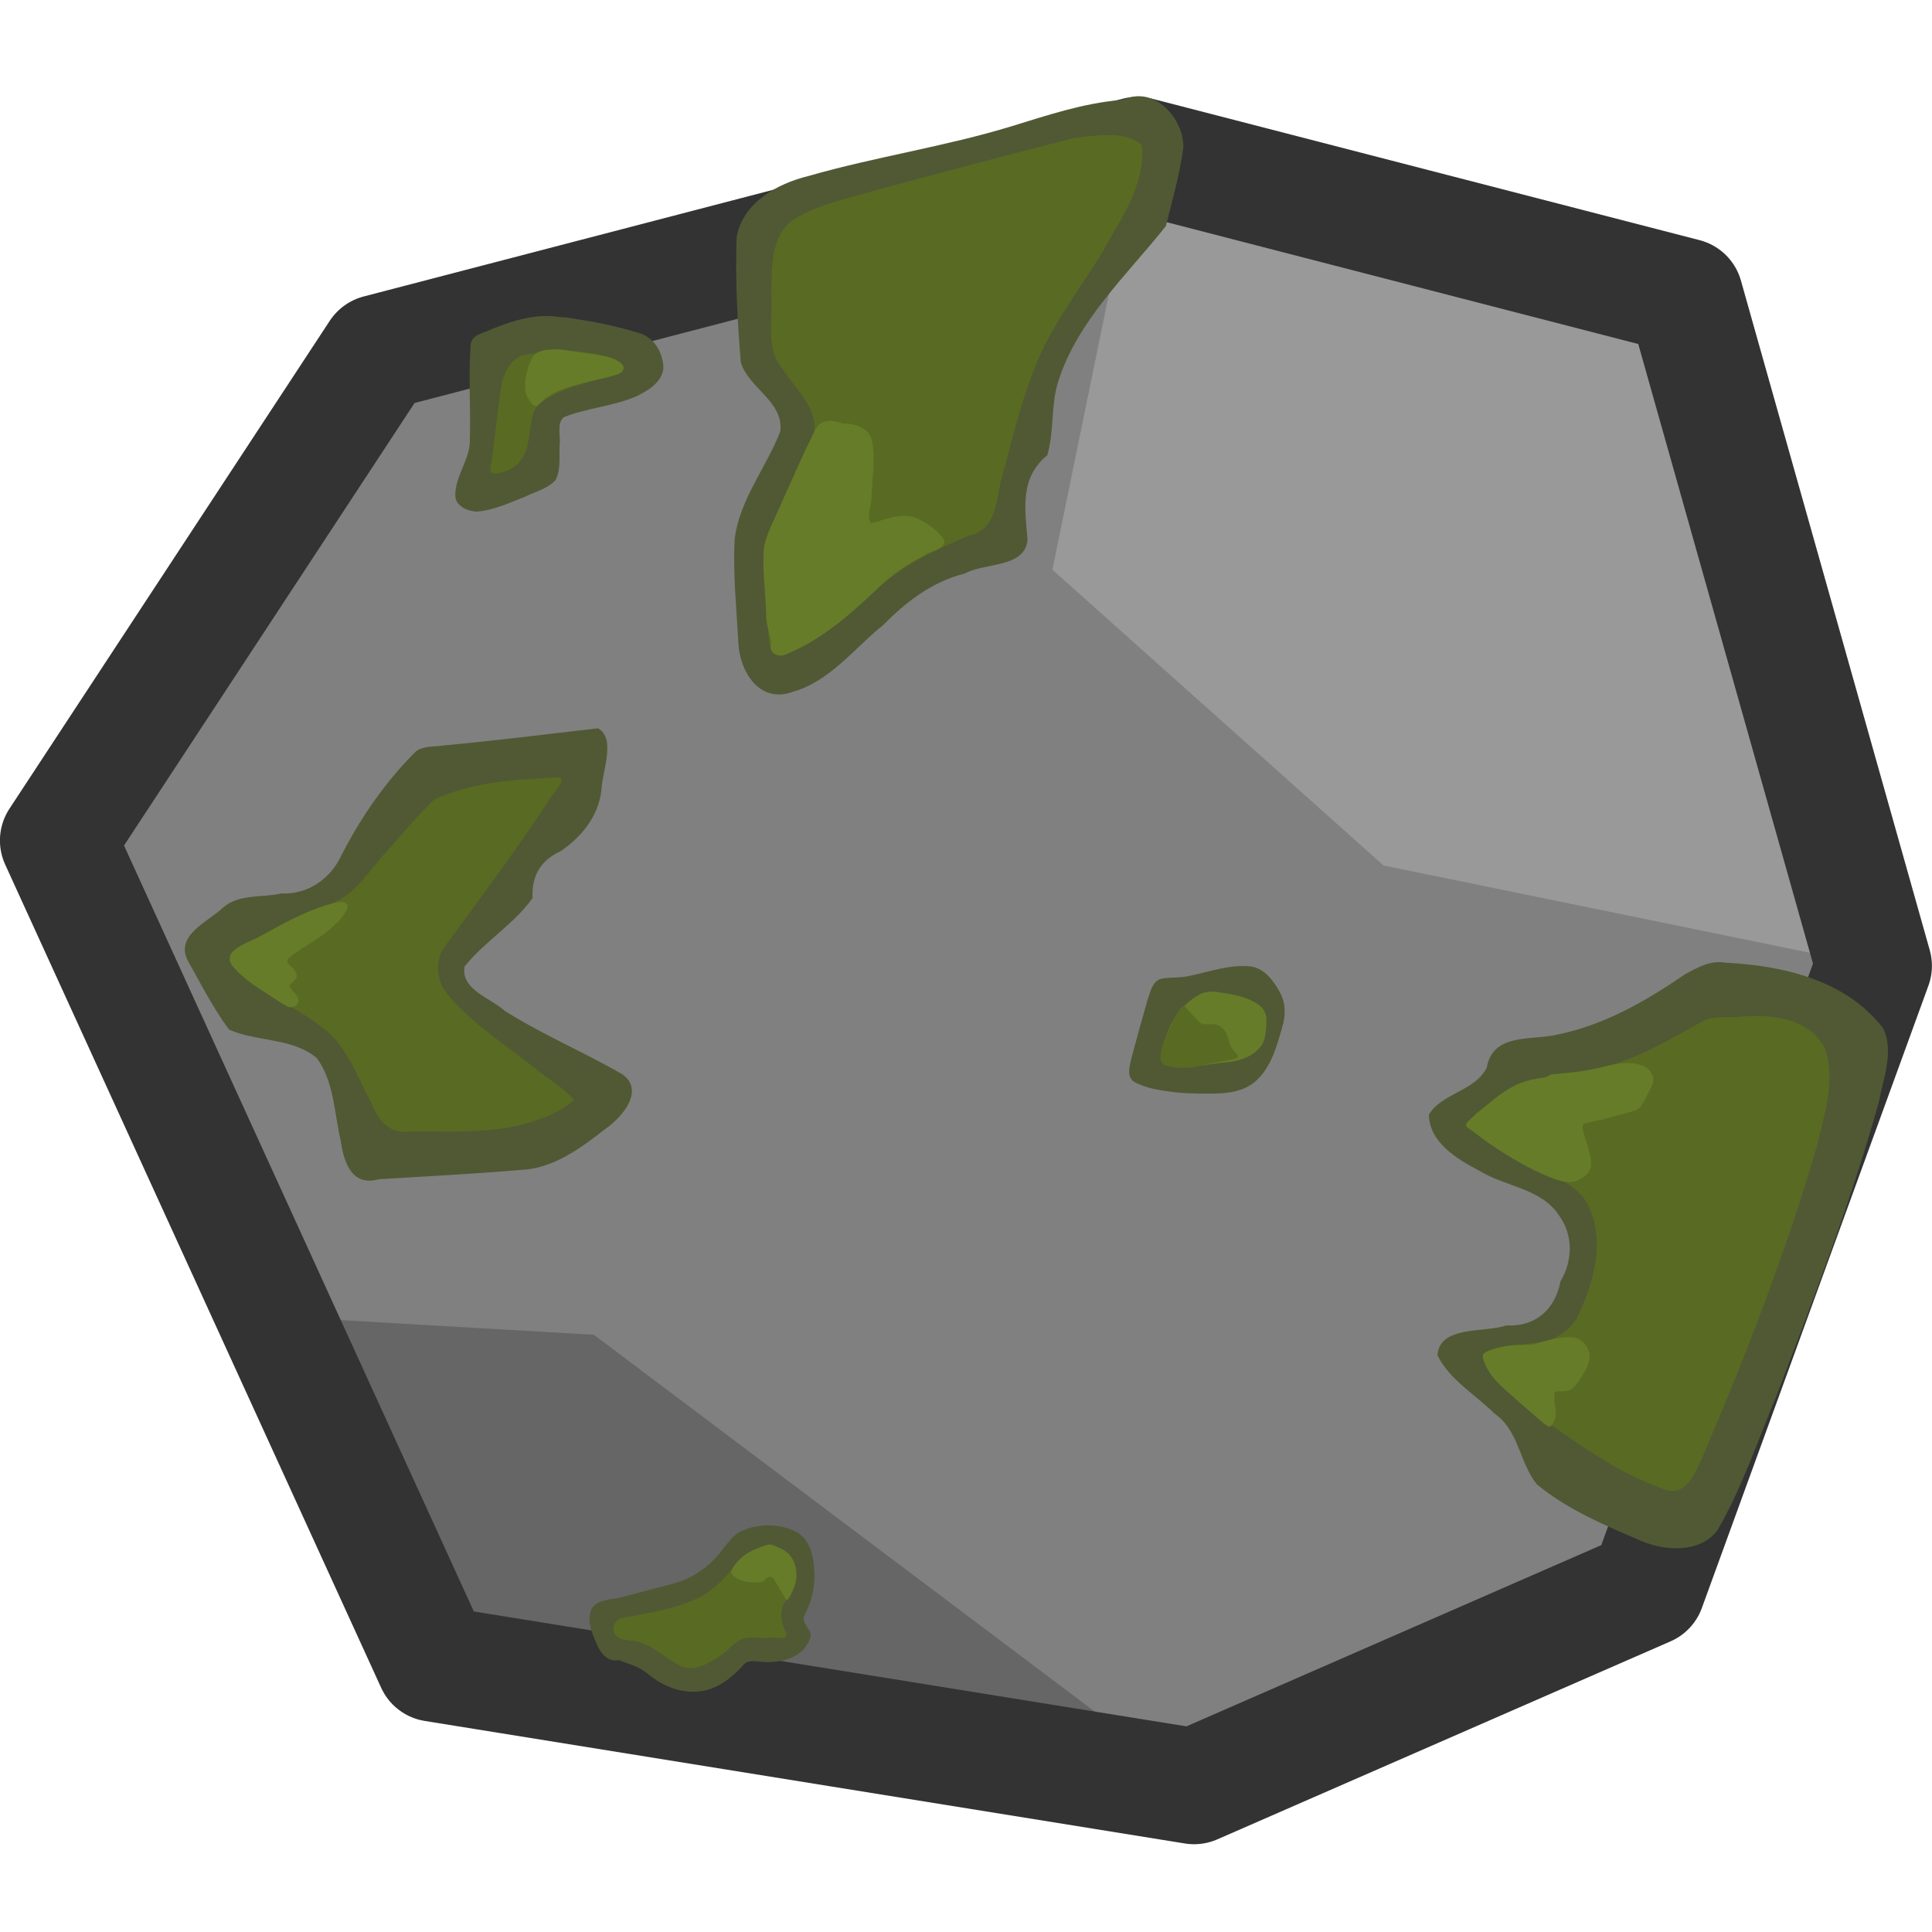 <?xml version="1.0" encoding="UTF-8" standalone="no"?>
<!-- Created with Inkscape (http://www.inkscape.org/) -->

<svg
   width="52.916mm"
   height="52.916mm"
   viewBox="0 0 52.916 52.916"
   version="1.1"
   id="svg5"
   xml:space="preserve"
   xmlns="http://www.w3.org/2000/svg"
   xmlns:svg="http://www.w3.org/2000/svg"><defs
     id="defs2" /><g
     id="layer1"
     transform="matrix(2,0,0,2,-201.551,-345.154)"><g
       id="g3377"
       transform="translate(-0.265,-0.239)"><g
         id="g2724"
         transform="matrix(0.822,0,0,0.821,4.737,33.249)"
         style="stroke-width:1.218"><path
           style="fill:#808080;fill-opacity:1;stroke:none;stroke-width:2.577;stroke-linecap:round;stroke-linejoin:round;stroke-dasharray:none;stroke-opacity:1;paint-order:normal"
           d="m 124.387,197.748 -6.264,-13.732 5.337,-8.139 12.647,-3.299 9.124,2.36 3.146,11.169 -3.775,10.382 -7.551,3.303 z"
           id="path1666" /><path
           id="path2153"
           style="opacity:1;fill:#666666;fill-opacity:1;stroke:none;stroke-width:2.577;stroke-linecap:round;stroke-linejoin:round;stroke-dasharray:none;stroke-opacity:1;paint-order:normal"
           d="m 127.052,192.261 -6.151,-0.357 3.486,5.843 12.663,2.045 z" /><path
           id="path2570"
           style="opacity:1;fill:#999999;fill-opacity:1;stroke:none;stroke-width:2.577;stroke-linecap:round;stroke-linejoin:round;stroke-dasharray:none;stroke-opacity:1;paint-order:normal"
           d="m 145.231,174.938 -9.124,-2.36 -1.416,6.922 5.516,4.933 8.17,1.674 z" /><path
           style="fill:none;fill-opacity:1;stroke:#333333;stroke-width:1.933;stroke-linecap:round;stroke-linejoin:round;stroke-dasharray:none;stroke-opacity:1;paint-order:normal"
           d="m 124.387,197.748 -6.264,-13.732 5.337,-8.139 12.647,-3.299 9.124,2.36 3.146,11.169 -3.775,10.382 -7.551,3.303 z"
           id="path2572" /></g><path
         id="rect2804"
         style="fill-opacity:0;stroke-width:2.117;stroke-linecap:round"
         d="m 101.042,172.818 h 26.458 v 26.458 h -26.458 z" /></g></g><path
     style="fill:#505934;fill-opacity:1;stroke:none;stroke-width:2.6;stroke-linecap:round;stroke-linejoin:round;stroke-miterlimit:10"
     d="m 30.824,2.71 c 0.817,-0.34 1.602,0.549 1.587,1.326 -0.094,0.729 -0.302,1.445 -0.479,2.157 -1.067,1.344 -2.414,2.576 -2.95,4.26 -0.203,0.655 -0.107,1.369 -0.299,2.018 -0.756,0.617 -0.612,1.469 -0.539,2.318 -0.079,0.775 -1.176,0.615 -1.722,0.921 -0.877,0.215 -1.601,0.77 -2.224,1.402 -0.801,0.641 -1.469,1.554 -2.492,1.839 -0.902,0.33 -1.452,-0.559 -1.483,-1.353 -0.051,-0.942 -0.15,-1.889 -0.101,-2.832 0.133,-1.087 0.867,-1.957 1.25,-2.951 0.099,-0.823 -0.881,-1.188 -1.083,-1.897 C 20.198,8.776 20.131,7.624 20.177,6.48 20.356,5.545 21.286,5.03 22.138,4.822 23.98,4.292 25.885,4.016 27.72,3.454 28.695,3.154 29.667,2.828 30.689,2.739 l 0.135,-0.028 z"
     id="path4547" /><path
     style="fill:#596b22;fill-opacity:1;stroke:none;stroke-width:2.6;stroke-linecap:round;stroke-linejoin:round;stroke-miterlimit:10"
     d="m 23.978,5.213 c 1.812,-0.486 3.624,-0.972 5.443,-1.432 0.583,-0.067 1.429,-0.216 1.856,0.207 0.099,1.09 -0.591,2.013 -1.084,2.921 -0.651,1.065 -1.442,2.053 -1.882,3.235 -0.391,0.992 -0.624,2.041 -0.907,3.068 -0.121,0.583 -0.154,1.319 -0.875,1.458 -0.912,0.398 -1.838,0.81 -2.56,1.516 -0.801,0.658 -1.568,1.426 -2.563,1.78 -0.535,-0.081 -0.287,-0.973 -0.397,-1.403 -0.045,-0.864 -0.134,-1.781 0.326,-2.561 0.329,-0.751 0.74,-1.472 0.976,-2.26 0.016,-0.656 -0.565,-1.135 -0.888,-1.659 C 20.95,9.531 21.181,8.748 21.126,8.088 21.148,7.363 21.075,6.424 21.785,5.982 22.457,5.586 23.239,5.437 23.978,5.213 Z"
     id="path4758" /><path
     style="fill:#505934;fill-opacity:1;stroke:none;stroke-width:2.6;stroke-linecap:round;stroke-linejoin:round;stroke-miterlimit:10"
     d="m 15.568,8.703 c 0.651,0.098 1.303,0.22 1.931,0.418 0.423,0.111 0.669,0.555 0.671,0.97 -0.046,0.388 -0.427,0.613 -0.749,0.767 -0.635,0.273 -1.343,0.313 -1.983,0.57 -0.197,0.184 -0.078,0.501 -0.11,0.741 -0.018,0.324 0.041,0.676 -0.108,0.975 -0.214,0.241 -0.55,0.316 -0.83,0.457 -0.429,0.167 -0.86,0.374 -1.325,0.411 -0.266,-0.008 -0.614,-0.156 -0.594,-0.472 0.009,-0.534 0.415,-0.972 0.398,-1.512 0.024,-0.862 -0.04,-1.726 0.022,-2.587 0.028,-0.292 0.384,-0.32 0.595,-0.435 0.582,-0.235 1.215,-0.426 1.848,-0.322 0.078,0.003 0.156,0.006 0.233,0.021 z"
     id="path4052" /><path
     style="fill:#596b22;fill-opacity:1;stroke:none;stroke-width:2.6;stroke-linecap:round;stroke-linejoin:round;stroke-miterlimit:10"
     d="m 14.579,9.69 c 0.445,-0.082 0.901,-0.121 1.35,-0.054 0.347,0.05 0.715,0.083 1.021,0.269 0.207,0.106 0.07,0.338 -0.11,0.37 -0.265,0.095 -0.547,0.132 -0.814,0.223 -0.311,0.078 -0.618,0.176 -0.896,0.338 -0.222,0.112 -0.468,0.255 -0.532,0.516 -0.127,0.413 -0.066,0.889 -0.332,1.253 -0.166,0.216 -0.436,0.357 -0.709,0.363 -0.232,-8.7e-5 -0.074,-0.275 -0.079,-0.413 0.095,-0.693 0.152,-1.392 0.273,-2.081 0.071,-0.301 0.245,-0.614 0.542,-0.738 0.094,-0.024 0.191,-0.025 0.286,-0.046 z"
     id="path4194" /><path
     style="fill:#677c28;fill-opacity:1;stroke:none;stroke-width:2.6;stroke-linecap:round;stroke-linejoin:round;stroke-miterlimit:10"
     d="m 15.426,9.582 c 0.398,0.07 0.803,0.103 1.198,0.192 0.166,0.044 0.354,0.101 0.449,0.255 0.044,0.134 -0.107,0.217 -0.217,0.24 -0.324,0.101 -0.661,0.153 -0.987,0.248 -0.321,0.089 -0.654,0.184 -0.923,0.388 -0.082,0.067 -0.154,0.146 -0.238,0.21 -0.138,0.027 -0.186,-0.146 -0.259,-0.229 -0.108,-0.203 -0.068,-0.444 -0.026,-0.659 0.043,-0.186 0.102,-0.379 0.231,-0.523 0.129,-0.11 0.309,-0.124 0.471,-0.132 0.1,-0.003 0.201,-0.015 0.3,0.009 z"
     id="path4336" /><path
     style="fill:#505934;fill-opacity:1;stroke:none;stroke-width:2.6;stroke-linecap:round;stroke-linejoin:round;stroke-miterlimit:10"
     d="m 47.241,26.367 c 1.581,0.074 3.332,0.476 4.338,1.801 0.305,0.627 0.004,1.347 -0.112,1.99 -0.758,2.734 -1.787,5.385 -2.795,8.034 -0.526,1.25 -0.954,2.556 -1.639,3.731 -0.479,0.616 -1.414,0.562 -2.069,0.287 -0.997,-0.428 -2.029,-0.858 -2.871,-1.556 -0.479,-0.588 -0.487,-1.477 -1.164,-1.94 -0.521,-0.521 -1.221,-0.914 -1.557,-1.591 0.05,-0.826 1.284,-0.614 1.885,-0.82 0.801,0.044 1.34,-0.446 1.483,-1.205 0.333,-0.557 0.356,-1.263 -0.034,-1.8 -0.483,-0.752 -1.478,-0.792 -2.19,-1.232 -0.606,-0.317 -1.368,-0.775 -1.379,-1.537 0.356,-0.596 1.262,-0.637 1.584,-1.288 0.172,-0.969 1.247,-0.733 1.947,-0.907 1.27,-0.261 2.404,-0.909 3.461,-1.635 0.338,-0.187 0.712,-0.405 1.112,-0.333 z"
     id="path3135" /><path
     style="fill:#596b22;fill-opacity:1;stroke:none;stroke-width:2.6;stroke-linecap:round;stroke-linejoin:round;stroke-miterlimit:10"
     d="m 47.732,27.842 c 0.827,-0.067 1.893,0.067 2.27,0.922 0.261,0.849 -0.031,1.744 -0.224,2.578 -0.836,2.869 -1.911,5.666 -3.086,8.412 -0.218,0.475 -0.476,1.327 -1.167,1.015 -1.141,-0.408 -2.152,-1.11 -3.131,-1.811 -0.608,-0.48 -1.229,-0.975 -1.68,-1.61 -0.174,-0.608 0.816,-0.434 1.202,-0.559 0.576,-0.012 1.146,-0.305 1.356,-0.865 0.445,-0.958 0.727,-2.187 0.098,-3.129 -0.538,-0.601 -1.361,-0.808 -2.021,-1.241 -0.314,-0.28 -1.229,-0.516 -0.943,-1.042 0.836,-0.727 1.943,-1.03 3.02,-1.179 1.155,-0.175 2.168,-0.783 3.173,-1.339 0.348,-0.207 0.751,-0.1 1.131,-0.152 z"
     id="path3139" /><path
     style="fill:#677c28;fill-opacity:1;stroke:none;stroke-width:2.6;stroke-linecap:round;stroke-linejoin:round;stroke-miterlimit:10"
     d="m 42.645,29.412 c 0.172,-0.015 0.515,-0.045 0.805,-0.094 0.29,-0.049 0.528,-0.117 0.717,-0.157 0.189,-0.04 0.33,-0.052 0.484,-0.042 0.154,0.01 0.322,0.043 0.439,0.123 0.117,0.08 0.183,0.208 0.192,0.313 0.009,0.105 -0.039,0.188 -0.106,0.319 -0.067,0.132 -0.153,0.312 -0.227,0.413 -0.073,0.101 -0.135,0.122 -0.311,0.172 -0.176,0.051 -0.468,0.131 -0.691,0.186 -0.223,0.055 -0.378,0.084 -0.474,0.108 -0.096,0.024 -0.134,0.043 -0.126,0.137 0.008,0.094 0.062,0.262 0.117,0.438 0.055,0.176 0.11,0.36 0.115,0.505 0.005,0.145 -0.041,0.251 -0.12,0.332 -0.079,0.081 -0.192,0.138 -0.283,0.174 -0.091,0.035 -0.161,0.049 -0.272,0.036 -0.111,-0.014 -0.264,-0.055 -0.48,-0.142 -0.216,-0.087 -0.495,-0.22 -0.797,-0.39 -0.302,-0.17 -0.626,-0.377 -0.857,-0.538 -0.23,-0.161 -0.366,-0.274 -0.471,-0.348 -0.105,-0.073 -0.178,-0.106 -0.131,-0.189 0.048,-0.083 0.217,-0.216 0.385,-0.356 0.168,-0.14 0.336,-0.289 0.521,-0.423 0.185,-0.134 0.387,-0.254 0.584,-0.33 0.198,-0.076 0.391,-0.109 0.508,-0.127 0.116,-0.018 0.155,-0.021 0.193,-0.036 0.038,-0.015 0.075,-0.042 0.093,-0.055 0.018,-0.013 0.018,-0.014 0.19,-0.029 z"
     id="path4040" /><path
     style="fill:#505934;fill-opacity:1;stroke:none;stroke-width:2.6;stroke-linecap:round;stroke-linejoin:round;stroke-miterlimit:10"
     d="m 20.336,41.921 c 0.477,-0.201 1.055,-0.193 1.512,0.055 0.396,0.257 0.458,0.783 0.459,1.216 4.49e-4,0.373 -0.107,0.736 -0.279,1.064 -0.095,0.249 0.286,0.4 0.144,0.652 -0.166,0.462 -0.708,0.625 -1.157,0.614 -0.234,0.015 -0.524,-0.123 -0.687,0.119 -0.338,0.364 -0.776,0.69 -1.295,0.692 -0.48,0.021 -0.937,-0.193 -1.299,-0.496 -0.227,-0.193 -0.525,-0.261 -0.786,-0.37 -0.303,0.074 -0.511,-0.204 -0.609,-0.451 -0.131,-0.299 -0.291,-0.669 -0.115,-0.982 0.18,-0.244 0.525,-0.212 0.789,-0.286 0.489,-0.121 0.973,-0.26 1.462,-0.382 0.546,-0.159 1.027,-0.509 1.351,-0.976 0.147,-0.173 0.289,-0.384 0.508,-0.469 z"
     id="path2080" /><path
     style="fill:#596b22;fill-opacity:1;stroke:none;stroke-width:2.6;stroke-linecap:round;stroke-linejoin:round;stroke-miterlimit:10"
     d="m 17.145,44.299 c 0.683,-0.134 1.387,-0.238 2.016,-0.551 0.405,-0.205 0.714,-0.547 0.997,-0.893 0.277,-0.314 0.702,-0.598 1.137,-0.471 0.306,0.083 0.53,0.378 0.518,0.696 0.018,0.277 -0.104,0.538 -0.28,0.746 -0.192,0.244 -0.156,0.581 -0.027,0.845 0.175,0.284 -0.283,0.158 -0.434,0.188 -0.271,0.02 -0.567,-0.066 -0.82,0.063 -0.25,0.171 -0.447,0.415 -0.722,0.553 -0.262,0.152 -0.59,0.3 -0.886,0.15 -0.447,-0.201 -0.796,-0.624 -1.303,-0.687 -0.205,-0.005 -0.507,-0.049 -0.542,-0.298 -0.011,-0.198 0.149,-0.348 0.346,-0.341 z"
     id="path2291" /><path
     style="fill:#505934;fill-opacity:1;stroke:none;stroke-width:2.6;stroke-linecap:round;stroke-linejoin:round;stroke-miterlimit:10"
     d="m 12.155,20.417 c 1.412,-0.129 2.818,-0.31 4.226,-0.469 0.501,0.287 0.108,1.184 0.09,1.705 -0.082,0.706 -0.548,1.279 -1.122,1.663 -0.557,0.257 -0.792,0.692 -0.763,1.28 -0.51,0.723 -1.315,1.186 -1.863,1.879 -0.104,0.632 0.708,0.854 1.097,1.208 1.035,0.658 2.176,1.132 3.233,1.746 0.614,0.448 -0.022,1.176 -0.459,1.481 -0.687,0.535 -1.444,1.105 -2.351,1.134 -1.289,0.113 -2.583,0.173 -3.874,0.256 C 9.634,32.506 9.415,31.828 9.332,31.242 9.152,30.482 9.154,29.629 8.676,28.978 8.004,28.419 7.045,28.539 6.275,28.202 5.833,27.607 5.493,26.934 5.131,26.287 4.812,25.613 5.687,25.247 6.088,24.878 6.534,24.468 7.164,24.597 7.709,24.471 c 0.729,0.036 1.359,-0.413 1.652,-1.065 0.533,-1.035 1.206,-2.007 2.032,-2.828 0.222,-0.158 0.507,-0.12 0.762,-0.161 z"
     id="path308" /><path
     style="fill:#596b22;fill-opacity:1;stroke:none;stroke-width:2.6;stroke-linecap:round;stroke-linejoin:round;stroke-miterlimit:10"
     d="m 12.111,21.807 c 0.978,-0.405 2.052,-0.446 3.094,-0.516 0.491,-0.035 -0.181,0.52 -0.233,0.727 -0.873,1.309 -1.807,2.575 -2.742,3.839 -0.339,0.401 -0.297,1.004 0.038,1.392 0.672,0.796 1.563,1.364 2.376,2.003 0.355,0.293 0.779,0.526 1.08,0.872 -0.381,0.348 -0.91,0.529 -1.404,0.674 -1.009,0.254 -2.061,0.181 -3.091,0.187 -0.537,0.102 -0.874,-0.302 -1.047,-0.757 C 9.775,29.483 9.504,28.608 8.775,28.101 8.091,27.566 7.245,27.272 6.617,26.658 6.225,26.458 6.234,26.003 6.693,25.901 c 0.744,-0.392 1.449,-0.87 2.26,-1.122 0.754,-0.189 1.127,-0.915 1.622,-1.439 0.424,-0.475 0.831,-0.97 1.29,-1.41 0.073,-0.059 0.16,-0.091 0.246,-0.123 z"
     id="path1871" /><path
     style="fill:#677c28;fill-opacity:1;stroke:none;stroke-width:2.6;stroke-linecap:round;stroke-linejoin:round;stroke-miterlimit:10"
     d="m 7.402,25.491 c 0.568,-0.313 1.157,-0.609 1.79,-0.764 0.122,-0.041 0.39,-0.035 0.313,0.161 -0.127,0.286 -0.377,0.493 -0.618,0.682 -0.322,0.245 -0.69,0.426 -0.999,0.688 -0.085,0.153 0.182,0.236 0.213,0.376 0.093,0.158 -0.08,0.262 -0.177,0.35 0.016,0.129 0.166,0.198 0.217,0.317 0.137,0.185 -0.141,0.368 -0.3,0.249 C 7.598,27.419 7.379,27.249 7.141,27.107 6.858,26.923 6.582,26.715 6.366,26.453 c -0.094,-0.108 -0.109,-0.284 0.006,-0.384 0.235,-0.235 0.573,-0.306 0.847,-0.48 0.062,-0.031 0.122,-0.065 0.183,-0.098 z"
     id="path1929" /><path
     style="fill:#677c28;fill-opacity:1;stroke:none;stroke-width:2.6;stroke-linecap:round;stroke-linejoin:round;stroke-miterlimit:10"
     d="m 23.081,11.605 c 0.334,-0.02 0.73,0.119 0.807,0.485 0.083,0.487 0.006,0.985 -0.017,1.474 0.018,0.249 -0.16,0.584 -0.011,0.771 0.412,-0.11 0.867,-0.322 1.288,-0.122 0.277,0.137 0.555,0.32 0.714,0.59 0.028,0.277 -0.435,0.282 -0.617,0.449 -0.518,0.249 -0.965,0.616 -1.371,1.019 -0.679,0.637 -1.409,1.257 -2.277,1.618 -0.246,0.145 -0.563,0.038 -0.474,-0.286 -0.043,-0.269 -0.154,-0.528 -0.138,-0.809 -0.019,-0.616 -0.119,-1.233 -0.054,-1.848 0.101,-0.419 0.322,-0.797 0.483,-1.195 0.298,-0.648 0.573,-1.308 0.901,-1.941 0.13,-0.341 0.494,-0.321 0.766,-0.205 z"
     id="path4762" /><path
     style="fill:#505934;fill-opacity:1;stroke-width:0.519;stroke-linecap:round;stroke-linejoin:round;stroke-miterlimit:10"
     d="m 33.124,29.953 c 0.452,0.005 0.952,-0.039 1.296,-0.367 0.406,-0.38 0.551,-0.94 0.701,-1.457 0.094,-0.308 0.099,-0.654 -0.062,-0.942 -0.169,-0.314 -0.412,-0.65 -0.787,-0.716 -0.563,-0.062 -1.109,0.131 -1.652,0.249 -0.266,0.071 -0.545,0.038 -0.813,0.086 -0.248,0.072 -0.298,0.36 -0.374,0.57 -0.159,0.552 -0.311,1.106 -0.459,1.661 -0.041,0.192 -0.111,0.453 0.08,0.587 0.316,0.185 0.689,0.232 1.046,0.282 0.34,0.045 0.682,0.05 1.024,0.046 z"
     id="path550" /><path
     style="fill:#677c28;fill-opacity:1;stroke-width:0.519;stroke-linecap:round;stroke-linejoin:round;stroke-miterlimit:10"
     d="m 33.349,27.171 c 0.386,0.059 0.795,0.116 1.121,0.348 0.141,0.095 0.224,0.261 0.217,0.431 -0.012,0.233 -0.004,0.487 -0.14,0.689 -0.214,0.293 -0.582,0.423 -0.931,0.455 -0.402,0.032 -0.799,0.12 -1.202,0.139 -0.164,-9.3e-5 -0.353,0.012 -0.488,-0.098 -0.121,-0.13 -0.077,-0.322 -0.053,-0.479 0.105,-0.605 0.483,-1.175 1.041,-1.449 0.117,-0.032 0.243,-0.062 0.365,-0.045 0.023,0.003 0.047,0.007 0.07,0.01 z"
     id="path601" /><path
     style="fill:#596b22;fill-opacity:1;stroke-width:0.519;stroke-linecap:round;stroke-linejoin:round;stroke-miterlimit:10"
     d="m 32.485,27.601 c 0.122,0.129 0.236,0.266 0.36,0.393 0.105,0.097 0.257,0.043 0.383,0.056 0.167,0.004 0.308,0.126 0.369,0.277 0.065,0.141 0.076,0.306 0.178,0.429 0.029,0.072 0.201,0.156 0.096,0.225 -0.191,0.067 -0.397,0.082 -0.594,0.125 -0.256,0.044 -0.506,0.12 -0.766,0.142 -0.201,0.009 -0.406,-0.015 -0.598,-0.068 -0.104,-0.025 -0.136,-0.164 -0.125,-0.261 0.025,-0.34 0.195,-0.645 0.339,-0.946 0.065,-0.13 0.123,-0.269 0.233,-0.37 0.044,-0.063 0.081,-0.074 0.125,-0.002 z"
     id="path605" /><path
     style="fill:#677c28;fill-opacity:1;stroke:none;stroke-width:2.6;stroke-linecap:round;stroke-linejoin:round;stroke-miterlimit:10"
     d="m 21.183,42.327 c 0.19,0.069 0.393,0.158 0.499,0.34 0.132,0.217 0.166,0.489 0.092,0.732 -0.042,0.147 -0.108,0.29 -0.198,0.414 -0.068,0.025 -0.092,-0.108 -0.135,-0.153 -0.086,-0.139 -0.163,-0.282 -0.251,-0.42 -0.05,-0.088 -0.177,-0.048 -0.229,0.015 -0.076,0.101 -0.214,0.092 -0.326,0.087 -0.203,-0.015 -0.429,-0.048 -0.573,-0.207 -0.073,-0.065 -0.013,-0.159 0.03,-0.221 0.127,-0.194 0.308,-0.351 0.519,-0.447 0.157,-0.071 0.318,-0.143 0.489,-0.167 0.029,0.004 0.055,0.017 0.082,0.026 z"
     id="path2847" /><path
     style="fill:#677c28;fill-opacity:1;stroke:none;stroke-width:2.6;stroke-linecap:round;stroke-linejoin:round;stroke-miterlimit:10"
     d="m 42.085,36.798 c 0.096,-0.028 0.288,-0.084 0.465,-0.123 0.177,-0.039 0.341,-0.061 0.479,-0.05 0.139,0.012 0.253,0.057 0.343,0.147 0.09,0.09 0.157,0.226 0.165,0.359 0.008,0.133 -0.044,0.263 -0.118,0.403 -0.074,0.14 -0.171,0.29 -0.249,0.387 -0.078,0.097 -0.137,0.142 -0.217,0.164 -0.08,0.023 -0.182,0.024 -0.253,0.022 -0.071,-0.002 -0.11,-0.006 -0.125,0.058 -0.014,0.064 -0.003,0.197 0.012,0.317 0.015,0.121 0.032,0.229 0.017,0.324 -0.015,0.095 -0.063,0.178 -0.102,0.225 -0.039,0.047 -0.069,0.057 -0.144,0.009 -0.075,-0.048 -0.194,-0.156 -0.433,-0.363 -0.238,-0.207 -0.595,-0.514 -0.81,-0.719 -0.215,-0.205 -0.286,-0.309 -0.347,-0.414 -0.06,-0.105 -0.109,-0.211 -0.136,-0.295 -0.027,-0.084 -0.032,-0.147 0.03,-0.196 0.063,-0.049 0.193,-0.084 0.324,-0.119 0.131,-0.035 0.261,-0.07 0.405,-0.086 0.144,-0.016 0.301,-0.014 0.403,-0.015 0.102,-10e-4 0.149,-0.005 0.172,-0.007 0.023,-0.002 0.023,-0.002 0.119,-0.03 z"
     id="path4044" /></svg>
